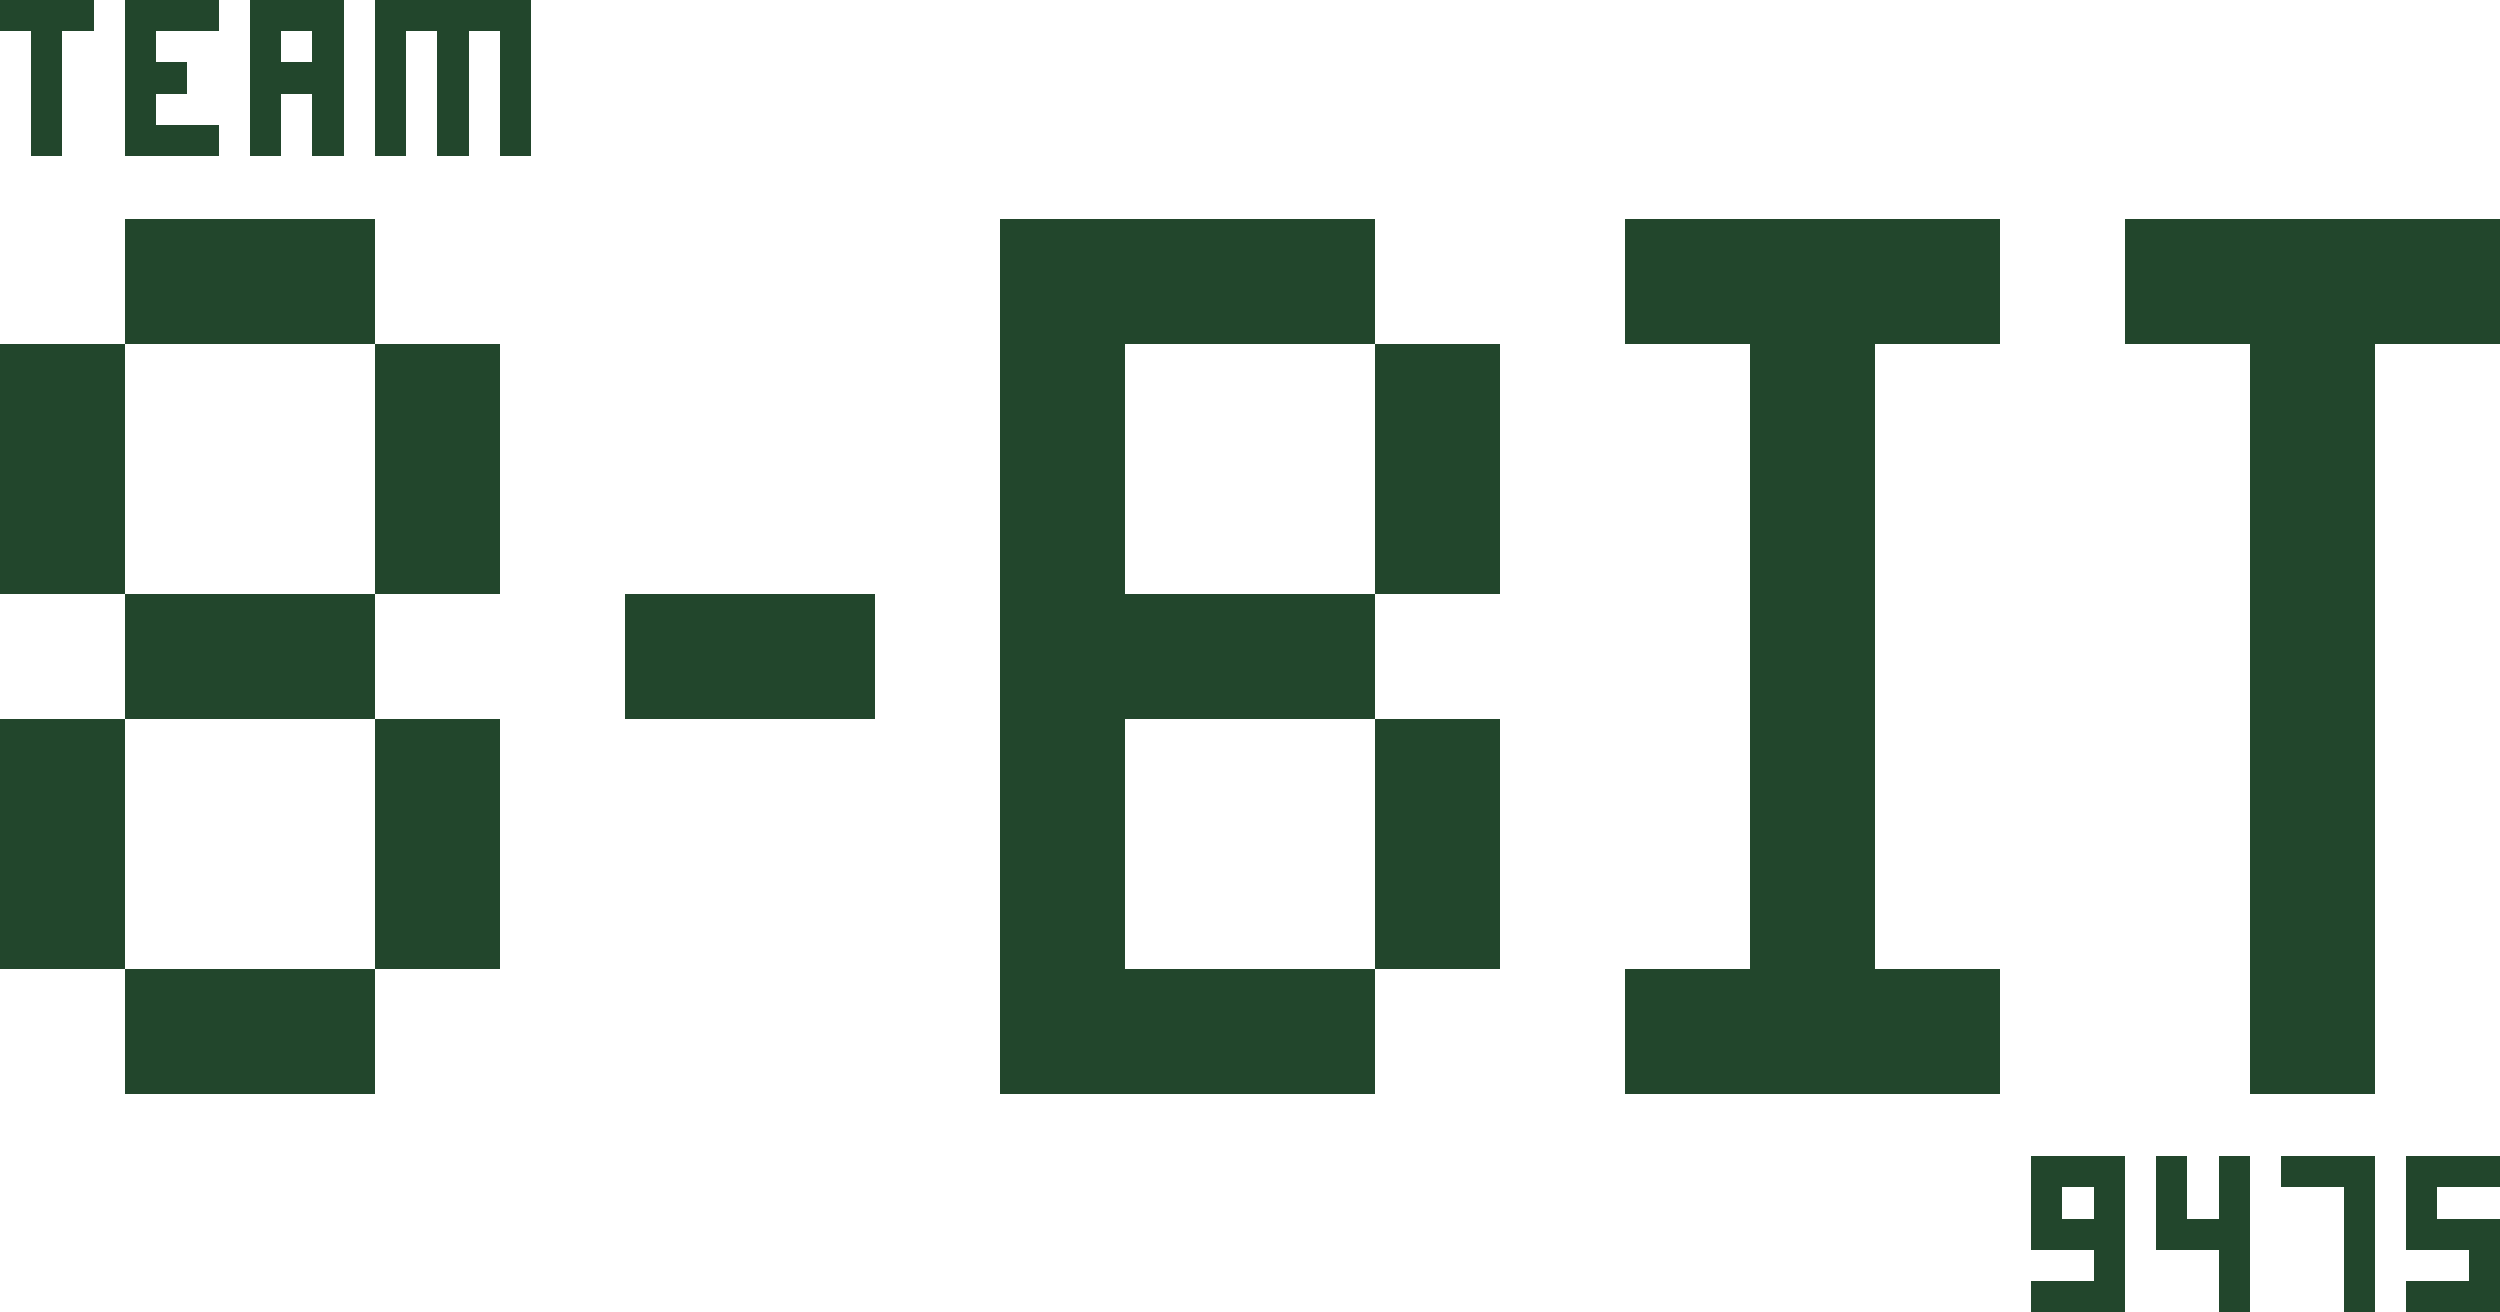<svg xmlns="http://www.w3.org/2000/svg" viewBox="0 -0.5 80 42" shape-rendering="crispEdges"><path stroke="#22462c" d="M0 0h3m1 0h3m1 0h3m1 0h5M1 1h1m2 0h1m3 0h1m1 0h1m1 0h1m1 0h1m1 0h1M1 2h1m2 0h2m2 0h3m1 0h1m1 0h1m1 0h1M1 3h1m2 0h1m3 0h1m1 0h1m1 0h1m1 0h1m1 0h1M1 4h1m2 0h3m1 0h1m1 0h1m1 0h1m1 0h1m1 0h1M4 7h8m20 0h12m8 0h12m4 0h12M4 8h8m20 0h12m8 0h12m4 0h12M4 9h8m20 0h12m8 0h12m4 0h12M4 10h8m20 0h12m8 0h12m4 0h12M0 11h4m8 0h4m16 0h4m8 0h4m8 0h4m12 0h4M0 12h4m8 0h4m16 0h4m8 0h4m8 0h4m12 0h4M0 13h4m8 0h4m16 0h4m8 0h4m8 0h4m12 0h4M0 14h4m8 0h4m16 0h4m8 0h4m8 0h4m12 0h4M0 15h4m8 0h4m16 0h4m8 0h4m8 0h4m12 0h4M0 16h4m8 0h4m16 0h4m8 0h4m8 0h4m12 0h4M0 17h4m8 0h4m16 0h4m8 0h4m8 0h4m12 0h4M0 18h4m8 0h4m16 0h4m8 0h4m8 0h4m12 0h4M4 19h8m8 0h8m4 0h12m12 0h4m12 0h4M4 20h8m8 0h8m4 0h12m12 0h4m12 0h4M4 21h8m8 0h8m4 0h12m12 0h4m12 0h4M4 22h8m8 0h8m4 0h12m12 0h4m12 0h4M0 23h4m8 0h4m16 0h4m8 0h4m8 0h4m12 0h4M0 24h4m8 0h4m16 0h4m8 0h4m8 0h4m12 0h4M0 25h4m8 0h4m16 0h4m8 0h4m8 0h4m12 0h4M0 26h4m8 0h4m16 0h4m8 0h4m8 0h4m12 0h4M0 27h4m8 0h4m16 0h4m8 0h4m8 0h4m12 0h4M0 28h4m8 0h4m16 0h4m8 0h4m8 0h4m12 0h4M0 29h4m8 0h4m16 0h4m8 0h4m8 0h4m12 0h4M0 30h4m8 0h4m16 0h4m8 0h4m8 0h4m12 0h4M4 31h8m20 0h12m8 0h12m8 0h4M4 32h8m20 0h12m8 0h12m8 0h4M4 33h8m20 0h12m8 0h12m8 0h4M4 34h8m20 0h12m8 0h12m8 0h4m-11 3h3m1 0h1m1 0h1m1 0h3m1 0h3m-15 1h1m1 0h1m1 0h1m1 0h1m3 0h1m1 0h1m-13 1h3m1 0h3m3 0h1m1 0h3m-13 1h1m3 0h1m3 0h1m3 0h1m-15 1h3m3 0h1m3 0h1m1 0h3"/></svg>